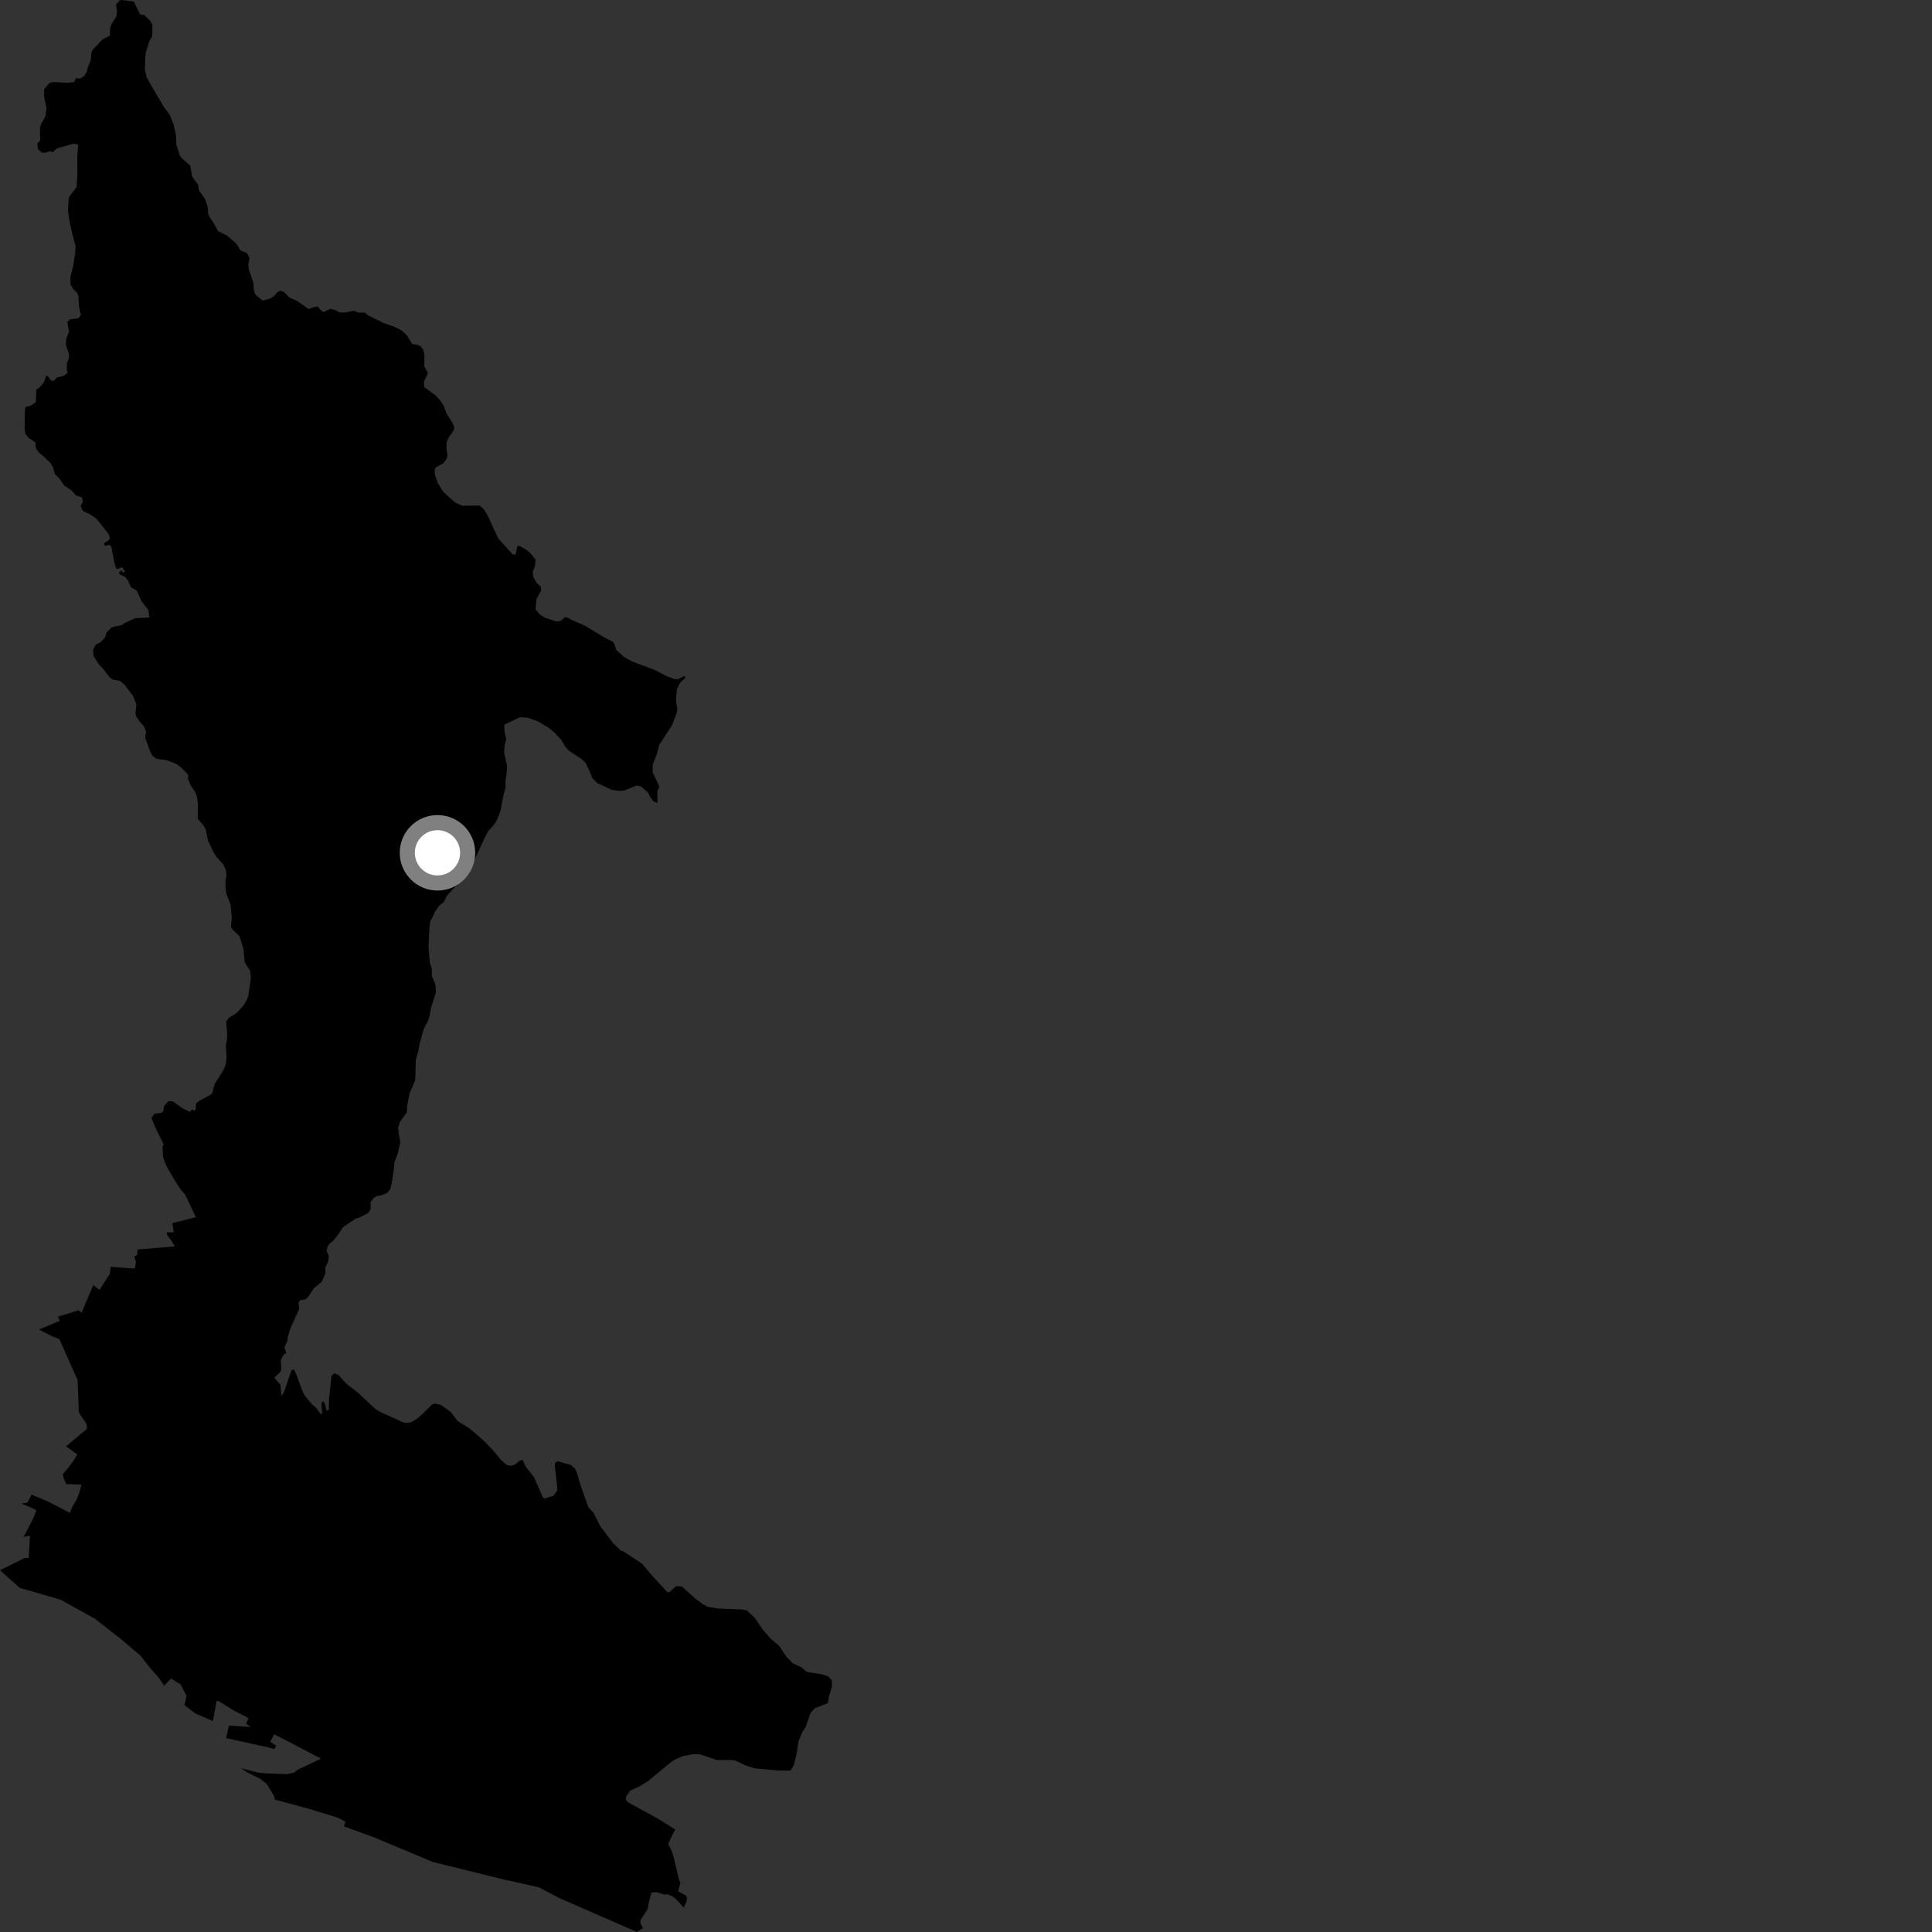 <?xml version="1.0" encoding="utf-8" ?>
<svg baseProfile="full" height="1024" version="1.1" width="1024" xmlns="http://www.w3.org/2000/svg" xmlns:ev="http://www.w3.org/2001/xml-events" xmlns:xlink="http://www.w3.org/1999/xlink"><rect width="100%" height="100%" fill="#333333" stroke="none"/><defs /><polygon fill="black" points="0.0,832.264 10.496,841.615 32.057,847.843 50.29,857.94 64.074,868.717 74.448,877.526 79.741,884.283 83.958,889.003 86.986,893.441 90.666,889.689 95.699,892.75 98.865,898.811 97.802,903.778 103.393,908.095 112.865,912.244 114.784,901.465 115.974,901.647 123.566,906.421 131.335,910.433 131.576,911.164 130.379,913.549 132.822,915.314 121.348,914.623 119.841,921.234 141.953,926.107 145.399,927.069 146.377,925.236 143.268,923.174 145.328,919.206 155.222,924.289 169.884,932.016 169.729,932.339 157.79,937.982 155.889,939.476 151.879,940.357 140.09,939.863 136.476,939.47 127.782,937.198 131.297,939.546 138.102,942.903 141.45,945.615 145.18,951.805 145.652,953.826 163.903,958.754 179.17,963.46 183.103,965.513 182.321,968.023 197.921,973.714 229.422,986.881 266.379,996.016 285.538,1000.284 296.692,1006.128 337.602,1024.0 340.764,1021.923 339.449,1019.364 339.517,1017.591 343.254,1011.897 344.203,1006.933 345.343,1003.066 347.792,1002.867 352.213,1004.194 353.715,1003.966 356.557,1005.214 358.254,1006.518 362.36,1011.081 363.899,1007.914 364.054,1005.84 363.425,1004.58 359.397,1002.417 360.624,998.153 359.753,995.797 356.993,984.048 355.612,980.069 354.23,977.673 354.423,976.648 357.82,969.659 348.586,963.847 332.956,955.312 331.812,954.012 331.775,952.401 333.948,949.129 338.714,946.925 343.631,943.923 355.489,934.08 357.506,932.73 361.751,930.811 367.241,929.758 371.178,929.86 379.881,932.835 387.71,932.866 389.728,933.125 395.222,935.74 400.042,937.281 412.848,938.434 419.065,938.416 420.778,935.57 422.336,929.042 423.163,923.098 425.135,918.23 426.953,915.481 429.591,907.98 431.872,905.381 438.828,902.668 439.396,898.952 441.006,893.771 440.848,890.558 438.912,888.445 435.351,887.374 427.552,886.142 424.75,883.704 420.243,881.623 416.746,878.016 412.848,872.229 408.344,868.446 404.102,863.516 400.297,857.814 395.878,853.504 393.21,853.033 380.488,852.543 375.024,851.642 372.354,850.122 368.422,847.207 361.431,840.887 358.371,840.673 354.704,843.961 353.613,843.783 345.613,835.067 340.156,828.662 330.334,822.214 329.065,821.829 324.951,817.911 318.23,809.011 314.519,801.731 311.813,798.803 307.191,785.634 305.926,781.051 304.922,778.562 302.576,776.469 295.452,774.466 294.1,775.473 294.059,776.999 295.365,788.255 295.277,790.129 293.267,792.84 288.471,794.234 287.818,793.8 283.064,782.982 278.573,777.343 277.176,773.989 275.871,773.898 272.82,776.299 270.942,776.907 268.678,776.558 265.362,773.678 261.132,768.441 255.861,763.071 248.976,757.222 242.527,753.154 238.958,748.427 233.787,744.675 230.637,743.895 229.064,744.326 224.798,748.643 221.054,751.956 217.703,753.912 215.044,754.215 213.128,753.608 202.284,748.742 199.109,746.903 189.749,738.201 183.744,733.524 179.346,728.763 177.214,727.925 175.695,729.143 174.389,741.667 174.301,747.165 173.125,747.777 172.126,743.842 171.294,742.571 170.341,743.707 170.773,749.341 169.772,749.336 167.816,746.456 165.334,744.269 161.641,739.848 160.419,737.578 156.634,727.362 155.722,725.823 154.503,726.22 150.322,738.389 149.104,739.826 148.672,734.011 145.451,730.244 148.561,727.146 149.087,725.844 148.838,720.765 150.277,718.101 151.715,717.151 150.756,714.092 152.396,710.669 152.396,709.284 153.781,704.401 158.629,693.693 158.181,690.536 159.169,689.043 161.579,688.829 163.169,687.635 166.367,682.793 170.433,679.474 172.393,675.111 172.416,671.782 173.844,668.864 174.329,665.954 173.128,663.064 173.581,660.866 174.581,659.202 176.502,657.75 178.904,654.796 181.793,650.449 188.35,645.996 190.913,645.133 195.178,642.905 196.456,640.778 196.396,637.193 198.146,634.844 199.927,633.857 201.857,633.641 204.926,632.442 206.752,630.449 207.653,627.163 208.812,619.181 209.059,616.143 210.879,611.108 212.186,605.205 211.28,600.646 211.035,597.513 211.98,594.605 215.609,589.586 215.805,586.242 217.017,579.646 219.928,572.907 220.151,570.866 220.372,561.826 221.814,556.661 222.33,553.477 224.721,544.99 226.556,541.726 227.685,538.547 228.564,533.838 231.088,525.852 230.752,521.721 228.846,517.211 228.909,513.509 227.79,510.095 227.111,502.031 227.59,491.989 228.028,488.419 230.784,482.944 232.787,480.03 235.346,477.938 236.644,475.121 240.426,470.827 244.487,467.193 246.743,464.468 251.261,456.27 257.125,443.513 258.71,440.582 261.475,437.496 263.139,435.147 265.098,430.302 267.02,420.726 267.983,417.201 267.871,414.464 268.628,408.706 268.73,405.749 267.197,398.929 267.507,394.738 268.291,391.849 267.412,387.588 267.292,384.087 275.532,380.166 279.532,380.345 285.139,382.37 290.717,385.685 293.67,388.065 297.645,392.358 299.595,395.751 301.522,397.881 308.119,402.237 310.296,404.202 313.018,409.919 313.834,412.236 316.511,415.024 324.163,418.602 328.255,419.159 330.809,418.985 337.465,416.345 339.724,416.877 343.633,420.214 344.513,422.269 346.255,424.629 348.49,425.658 348.374,419.35 349.504,416.956 345.947,409.357 345.909,405.472 348.164,399.62 349.38,394.807 356.159,384.464 358.417,378.704 359.002,376.237 358.292,371.176 358.749,365.361 360.426,361.883 363.315,359.249 362.769,358.289 359.337,360.007 357.497,359.885 353.563,358.509 347.287,355.221 334.944,350.556 330.679,348.139 326.54,344.419 325.662,341.41 324.7,340.076 320.02,337.69 310.071,331.636 302.548,328.377 300.503,327.2 299.331,327.204 297.285,329.084 295.03,329.43 288.929,327.462 286.133,325.7 283.835,322.857 284.42,317.301 286.801,312.989 286.676,310.983 284.378,308.894 282.707,305.888 282.372,303.206 283.544,299.952 283.878,296.646 280.873,292.886 278.029,290.834 275.153,289.241 274.188,289.665 273.227,294.014 271.642,293.722 264.046,285.387 258.789,273.89 256.45,269.87 254.193,267.946 245.095,268.071 241.428,266.478 235.043,260.826 231.955,255.885 230.474,251.419 230.479,248.552 231.206,247.607 234.839,245.651 236.675,243.306 237.214,241.178 236.631,237.951 236.669,234.314 237.923,231.683 240.553,228.008 240.761,226.549 240.01,224.408 236.717,219.227 235.049,214.83 233.211,212.115 230.916,209.601 224.829,205.112 224.742,202.065 226.5,198.6 226.707,197.389 224.871,194.204 224.955,188.06 224.248,185.178 222.951,183.581 221.409,182.825 218.457,182.335 215.652,177.676 212.653,175.004 208.857,173.153 203.268,171.18 194.851,167.023 193.394,165.685 190.036,165.676 187.358,164.695 182.806,165.661 179.906,165.539 177.743,164.339 174.956,163.7 171.598,165.405 170.406,164.777 168.354,162.493 166.305,162.747 163.635,163.818 157.15,159.321 153.425,157.747 150.524,154.722 148.587,154.114 147.027,154.826 145.23,157.019 143.068,158.325 139.204,159.288 135.222,156.03 134.509,153.484 134.281,149.749 131.977,143.203 131.608,140.067 132.239,136.809 130.899,134.127 127.4,132.691 125.465,129.401 120.435,124.939 115.6,122.506 113.211,118.16 111.019,114.876 110.309,113.072 110.084,109.673 108.632,105.454 105.39,100.732 105.046,97.941 101.773,93.484 100.885,87.856 96.396,83.847 95.34,82.338 93.509,76.941 93.235,71.541 92.015,65.969 89.958,60.791 86.911,56.776 80.643,46.182 77.703,40.89 76.813,36.888 76.982,30.153 77.427,27.261 79.202,21.691 80.424,19.801 80.757,17.801 80.758,13.346 79.925,11.395 76.395,7.917 74.287,7.693 70.909,0.818 64.584,0.0 63.443,0.133 61.443,2.488 62.036,5.842 61.67,8.745 59.314,12.381 58.404,14.744 58.214,18.953 54.312,20.924 49.209,26.309 48.491,27.742 48.053,32.034 46.459,35.942 46.13,37.813 44.646,40.295 42.502,41.66 40.085,41.498 39.32,43.529 35.42,43.858 28.055,43.46 26.297,43.9 23.387,47.36 23.387,51.159 24.65,57.557 24.104,61.573 21.846,65.648 21.187,67.571 21.296,74.456 19.759,76.166 20.143,79.028 22.065,80.854 24.262,80.909 26.625,80.075 27.89,80.697 30.14,78.662 38.986,76.141 41.459,76.692 40.965,82.478 41.017,91.953 40.63,99.111 36.787,104.172 36.404,105.272 36.016,111.498 36.892,117.388 38.326,123.996 40.077,130.51 39.803,134.249 38.815,140.856 37.28,146.914 37.437,150.878 38.427,152.7 40.844,155.238 41.56,156.781 41.835,162.396 42.873,166.972 41.832,168.511 37.057,169.335 35.681,170.59 36.558,175.885 35.241,179.182 34.801,182.431 36.559,187.669 36.502,189.933 35.463,192.629 35.349,195.541 35.845,197.524 33.919,199.123 30.02,200.163 28.593,201.762 27.163,201.808 25.186,199.268 24.474,199.218 23.154,202.844 21.009,205.328 19.309,206.477 18.976,213.091 16.562,214.899 13.486,215.715 13.152,218.368 13.042,227.288 13.373,229.765 15.074,232.032 18.699,234.453 19.138,237.816 20.624,239.917 23.372,242.122 26.665,245.323 28.093,247.634 29.134,251.38 31.338,253.419 34.024,257.336 37.761,259.819 40.338,262.638 43.415,263.631 43.965,265.951 42.703,268.144 43.854,270.746 47.646,272.618 50.829,274.66 57.252,282.555 58.076,284.312 58.076,285.969 55.168,288 55.608,289.323 57.97,288.774 59.066,289.828 60.437,297.321 61.421,301.066 62.029,301.559 64.885,300.683 66.199,303.055 65.213,303.499 64.225,302.337 63.071,303.385 63.511,304.432 66.418,305.817 67.901,307.793 69.386,311.217 72.409,312.988 75.096,318.768 78.665,323.401 79.153,327.266 71.522,327.687 66.089,330.263 64.499,331.314 59.28,332.514 56.424,335.208 55.767,337.733 53.459,340.267 50.822,341.633 49.339,344.331 49.611,347.804 52.471,352.22 54.613,354.418 57.961,358.78 59.61,360.164 63.614,360.835 66.198,363.146 70.478,368.836 72.295,373.263 71.794,378.191 72.124,379.52 73.993,382.444 76.185,384.757 77.39,387.674 76.952,391.041 79.531,398.203 80.85,400.634 83.048,402.235 88.369,402.906 93.041,404.679 95.673,406.443 99.731,410.593 99.678,412.898 101.082,416.251 103.724,420.251 104.43,422.373 104.91,426.485 104.799,433.975 107.775,437.417 109.037,439.552 110.3,445.594 113.311,452.015 114.796,454.229 118.406,458.266 119.704,461.064 120.038,464.307 119.523,466.44 119.558,470.765 119.965,473.675 122.193,479.385 122.829,486.175 122.418,491.323 123.456,492.965 126.84,496.039 128.998,502.718 129.665,509.955 132.529,514.484 133.012,518.32 131.598,527.648 130.889,529.848 129.329,532.566 125.537,536.849 121.444,539.371 119.811,541.46 120.33,546.387 120.404,550.194 119.698,554.033 120.108,560.456 119.623,564.401 117.985,567.913 113.746,574.544 112.556,579.267 111.846,580.096 105.49,583.51 103.925,584.855 103.706,587.987 102.884,588.689 101.767,587.977 100.655,589.324 96.9,587.482 91.505,583.705 89.24,583.627 86.933,586.339 86.596,588.843 85.706,589.768 81.877,590.253 80.264,592.554 82.018,596.964 86.777,606.578 86.133,607.49 86.4,613.042 87.234,615.841 88.806,619.099 92.92,626.102 95.822,630.512 98.09,633.071 103.793,645.132 91.353,648.287 92.095,653.172 88.227,653.197 88.786,654.839 90.831,657.498 92.62,660.638 72.971,662.238 72.609,665.362 71.157,665.805 72.052,668.679 71.53,672.341 58.627,671.449 58.214,675.178 52.747,683.676 49.401,681.127 43.26,695.707 41.587,694.474 30.76,697.85 31.651,700.093 20.679,704.694 27.408,708.142 31.466,709.781 41.17,731.595 41.769,748.232 42.026,749.014 45.895,754.732 46.082,757.344 34.994,766.614 40.946,770.837 39.387,773.599 35.961,778.25 33.282,781.342 33.694,783.399 35.104,786.572 43.139,786.883 42.36,790.083 40.722,794.567 38.226,798.845 37.112,801.834 24.983,795.621 16.764,792.205 14.527,796.417 11.401,796.94 17.323,799.411 19.249,800.569 17.767,804.403 13.488,812.816 12.382,814.499 15.905,814.027 15.199,825.736 13.073,825.774 0.0,832.264" /><circle cx="231.871" cy="452.003" fill="rgb(100%,100%,100%)" r="16" stroke="grey" stroke-width="8" /></svg>